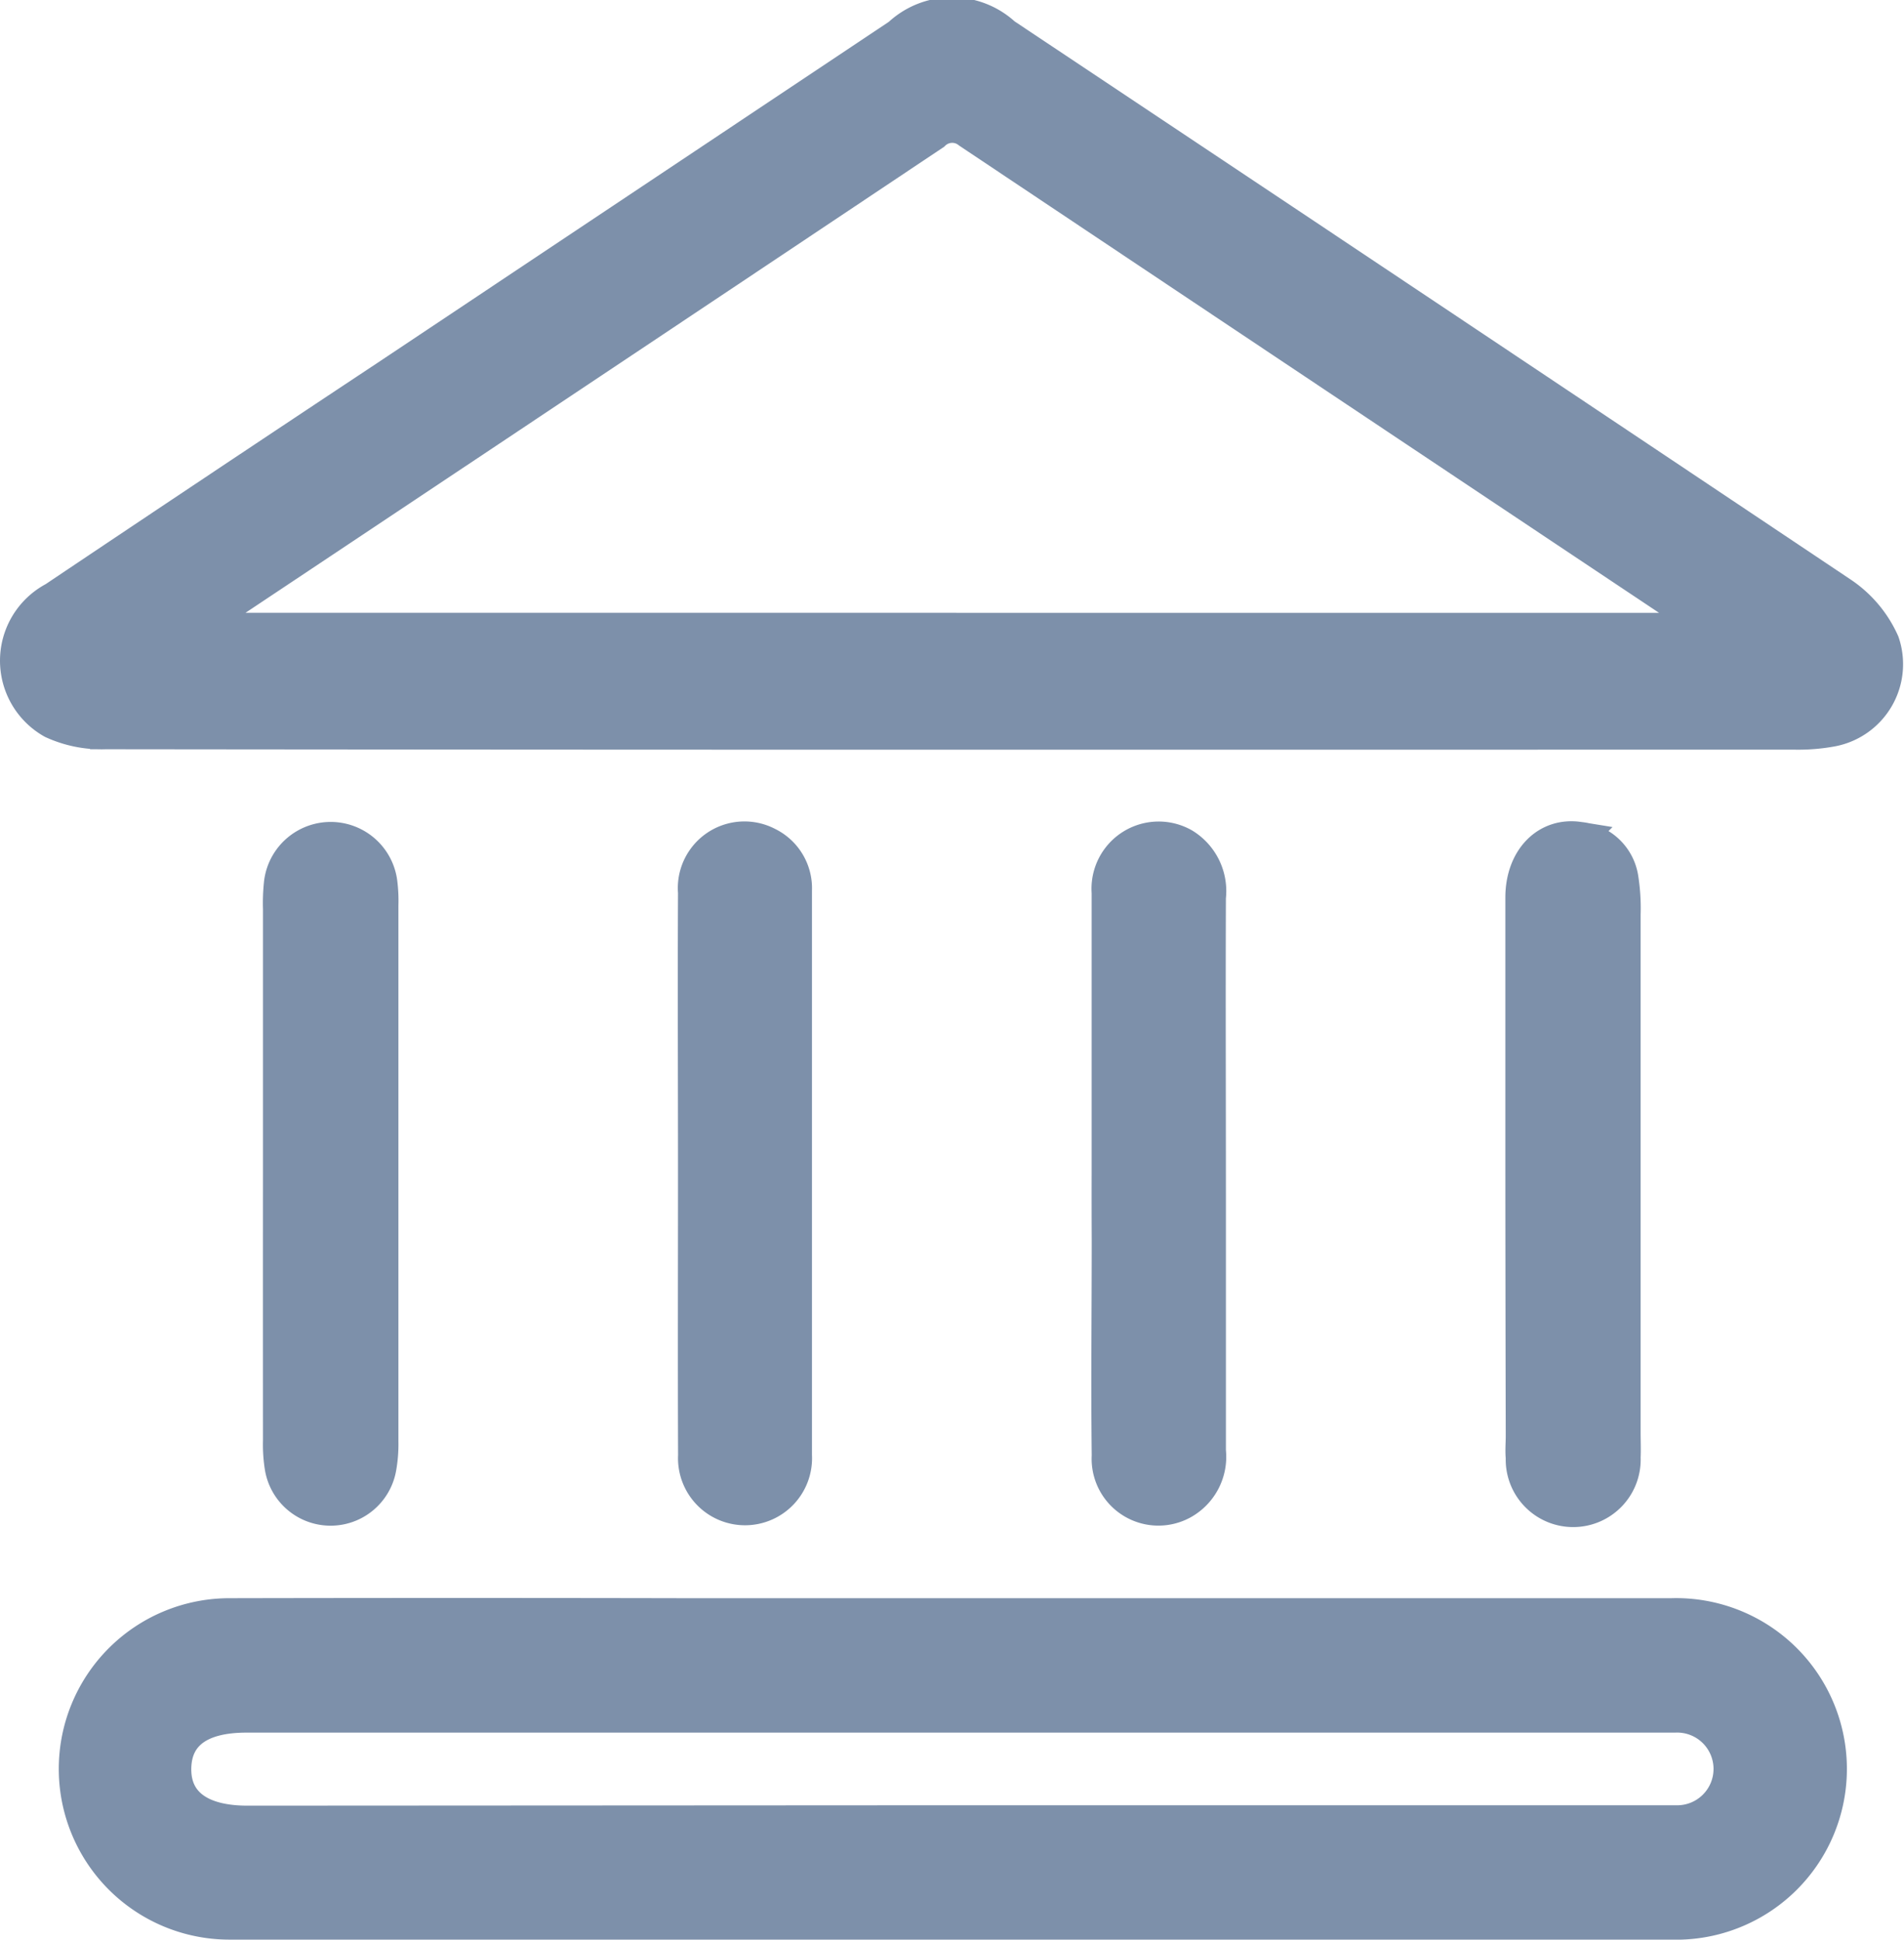 <svg xmlns="http://www.w3.org/2000/svg" width="24.406" height="24.86" viewBox="0 0 24.406 24.86">
  <g id="Group_2028" data-name="Group 2028" transform="translate(-1305.339 -2190.115)">
    <g id="bank" transform="translate(1305.539 2190.275)">
      <path id="Path_2779" data-name="Path 2779" d="M827.316,397.8q-5.426,0-10.851-.006a1.512,1.512,0,0,1-.687-.137.915.915,0,0,1,.021-1.607q2.128-1.428,4.265-2.844l6.565-4.378a1,1,0,0,1,1.364-.005q5.365,3.574,10.723,7.158a1.5,1.5,0,0,1,.542.64.872.872,0,0,1-.66,1.139,2.392,2.392,0,0,1-.493.039Q832.711,397.8,827.316,397.8Zm9.7-1.354c-.1-.074-.129-.1-.164-.124q-4.666-3.112-9.33-6.228a.328.328,0,0,0-.435.022q-4.56,3.046-9.125,6.086c-.1.066-.193.138-.341.243Z" transform="translate(-815.311 -388.551)" fill="#7d90aa" stroke="#7d90aa" stroke-width="0.4"/>
      <path id="Path_2780" data-name="Path 2780" d="M835.238,639.953c-3.079,0-6.158.007-9.237,0a1.988,1.988,0,1,1,.017-3.976q2.908-.006,5.816,0,6.329,0,12.658,0a1.989,1.989,0,1,1,.045,3.977c-2.042.008-4.085,0-6.126,0Zm.015-1.322h8.984c.1,0,.207,0,.311,0a.666.666,0,1,0-.013-1.331c-.072,0-.145,0-.217,0H826.226c-.59,0-.9.227-.906.659s.313.677.92.677Z" transform="translate(-823.268 -615.453)" fill="#7d90aa" stroke="#7d90aa" stroke-width="0.4"/>
      <path id="Path_2781" data-name="Path 2781" d="M855.956,520.31v-3.388a2.4,2.4,0,0,1,.01-.31.66.66,0,0,1,1.314-.017,1.84,1.84,0,0,1,.012.279q0,3.436,0,6.87a1.726,1.726,0,0,1-.026.34.653.653,0,0,1-1.289-.013,1.856,1.856,0,0,1-.021-.34Q855.955,522.019,855.956,520.31Z" transform="translate(-852.585 -505.431)" fill="#7d90aa" stroke="#7d90aa" stroke-width="0.4"/>
      <path id="Path_2782" data-name="Path 2782" d="M1047.989,520.26c0-1.171,0-2.342,0-3.513,0-.508.331-.839.756-.77a.616.616,0,0,1,.549.517,2.473,2.473,0,0,1,.029.463q0,3.326,0,6.653c0,.1.005.208,0,.311a.665.665,0,1,1-1.329.006c-.009-.093,0-.187,0-.279Q1047.99,521.956,1047.989,520.26Z" transform="translate(-1028.693 -505.402)" fill="#7d90aa" stroke="#7d90aa" stroke-width="0.4"/>
      <path id="Path_2783" data-name="Path 2783" d="M984.032,520.261c0-1.2,0-2.4,0-3.606a.661.661,0,0,1,.986-.625.708.708,0,0,1,.335.687c-.005,1.264,0,2.529,0,3.792,0,1.1,0,2.2,0,3.3a.687.687,0,0,1-.348.677.656.656,0,0,1-.972-.614c-.011-.922,0-1.844,0-2.766Q984.031,520.681,984.032,520.261Z" transform="translate(-970.039 -505.374)" fill="#7d90aa" stroke="#7d90aa" stroke-width="0.4"/>
      <path id="Path_2784" data-name="Path 2784" d="M920.088,520.264c0-1.2-.006-2.4,0-3.606a.654.654,0,0,1,.955-.637.647.647,0,0,1,.362.608q0,3.621,0,7.243a.659.659,0,1,1-1.316,0C920.084,522.668,920.088,521.466,920.088,520.264Z" transform="translate(-911.397 -505.378)" fill="#7d90aa" stroke="#7d90aa" stroke-width="0.4"/>
    </g>
  </g>
</svg>
